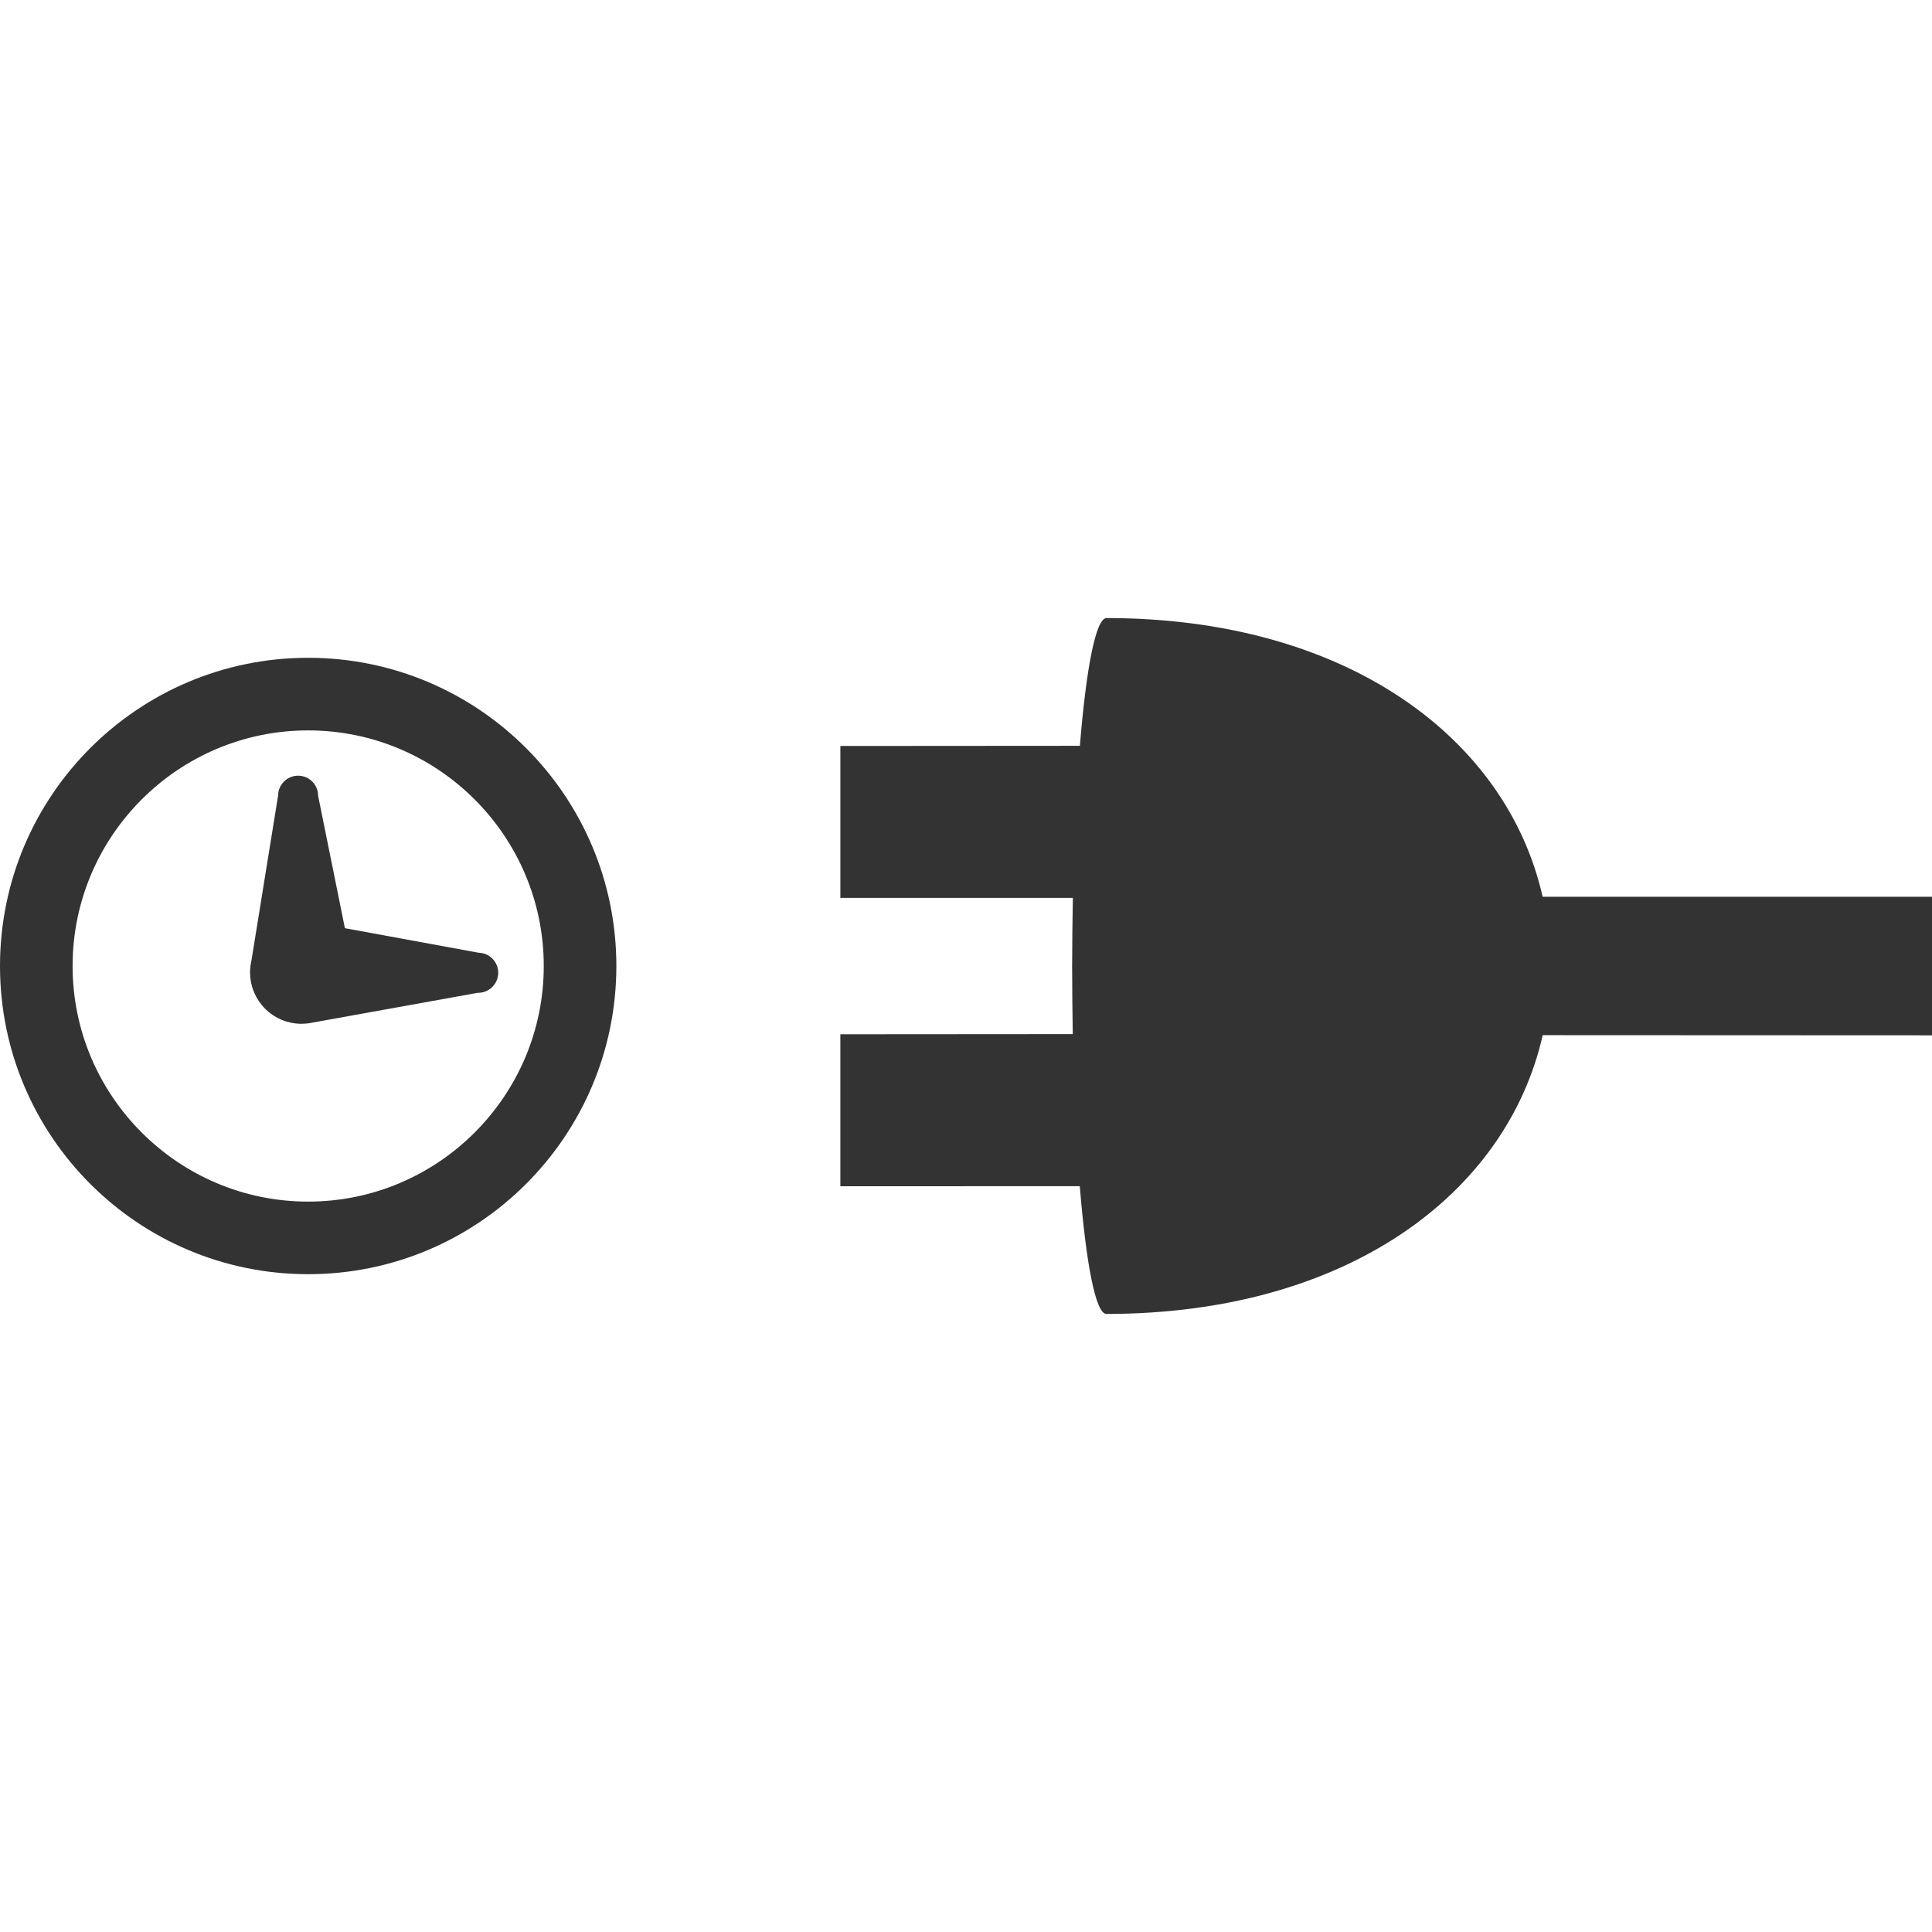 <?xml version="1.0" encoding="utf-8"?>
<!-- Generator: Adobe Illustrator 16.0.3, SVG Export Plug-In . SVG Version: 6.00 Build 0)  -->
<!DOCTYPE svg PUBLIC "-//W3C//DTD SVG 1.1//EN" "http://www.w3.org/Graphics/SVG/1.1/DTD/svg11.dtd">
<svg version="1.1" id="Layer_1" xmlns="http://www.w3.org/2000/svg" xmlns:xlink="http://www.w3.org/1999/xlink" x="0px" y="0px"
	 width="512px" height="512px" viewBox="0 0 512 512" enable-background="new 0 0 512 512" xml:space="preserve">
<path fill="#333333" d="M293.247,163.791c-2.853,0.022-5.381,13.211-7.069,33.858l-63.473,0.044v40.259h61.613
	c-0.107,5.837-0.173,11.848-0.194,18.054c0.021,6.163,0.065,12.205,0.17,18.042l-61.592,0.045v40.28l63.451-0.022
	c1.69,20.691,4.213,33.858,7.046,33.858c63.608-0.023,106.114-31.739,115.63-73.881L512,274.372v-36.723H408.813
	C399.305,195.531,356.837,163.813,293.247,163.791z"/>
<g>
	<path fill="#333333" d="M81.661,174.322C36.569,174.322,0,210.901,0,255.995c0,45.104,36.569,81.679,81.661,81.679
		c45.113,0,81.681-36.575,81.681-81.679C163.342,210.903,126.773,174.322,81.661,174.322z M81.661,318.438
		c-34.419,0-62.422-28.015-62.422-62.443c0-34.426,28.002-62.431,62.422-62.431c34.431,0,62.441,28.006,62.441,62.431
		C144.103,290.429,116.091,318.438,81.661,318.438z"/>
	<path fill="#333333" d="M91.4,245.98l-7.098-35.109c0-2.922-2.362-5.304-5.304-5.305c-2.921,0-5.304,2.384-5.304,5.305
		l-7.051,43.634c-0.028,0.118-0.056,0.237-0.08,0.357c-0.031,0.149-0.051,0.302-0.078,0.453c-0.051,0.292-0.103,0.586-0.135,0.885
		c-0.02,0.171-0.024,0.346-0.037,0.517c-0.017,0.233-0.044,0.463-0.049,0.698c-0.001,0.059,0.006,0.115,0.006,0.173
		c0,0.035-0.006,0.071-0.006,0.105c0,0.14,0.017,0.277,0.021,0.417c0.01,0.292,0.018,0.584,0.044,0.871
		c0.017,0.169,0.045,0.334,0.066,0.501c0.038,0.287,0.075,0.575,0.132,0.857c0.029,0.154,0.071,0.305,0.106,0.457
		c0.068,0.291,0.137,0.578,0.222,0.859c0.039,0.135,0.09,0.264,0.135,0.396c0.1,0.296,0.2,0.588,0.32,0.873
		c0.044,0.106,0.096,0.209,0.143,0.314c0.135,0.303,0.275,0.604,0.431,0.896c0.042,0.076,0.089,0.15,0.131,0.227
		c0.175,0.312,0.358,0.62,0.558,0.916c0.031,0.048,0.065,0.091,0.099,0.137c0.22,0.32,0.449,0.631,0.696,0.931
		c0.016,0.021,0.032,0.037,0.048,0.058c1.381,1.662,3.147,2.99,5.173,3.844c0.006,0.003,0.011,0.005,0.017,0.007
		c0.396,0.165,0.8,0.314,1.214,0.442c0.042,0.014,0.084,0.024,0.124,0.035c0.379,0.115,0.764,0.216,1.155,0.297
		c0.088,0.02,0.178,0.029,0.266,0.047c0.35,0.063,0.7,0.123,1.058,0.162c0.141,0.014,0.283,0.019,0.426,0.028
		c0.25,0.02,0.498,0.048,0.751,0.055c0.064,0,0.127-0.007,0.19-0.007c0.038,0,0.074,0.007,0.113,0.007
		c0.144,0,0.283-0.019,0.426-0.023c0.28-0.009,0.561-0.017,0.837-0.042c0.205-0.02,0.403-0.052,0.604-0.079
		c0.049-0.007,0.099-0.012,0.149-0.02v0.01l0.204-0.036c0.126-0.021,0.253-0.041,0.378-0.066c0.077-0.016,0.154-0.027,0.23-0.043
		l43.853-7.908c2.939,0.066,5.388-2.264,5.453-5.206c0.064-2.92-2.276-5.366-5.218-5.42l0,0v-0.002L91.4,245.98z"/>
</g>
</svg>

